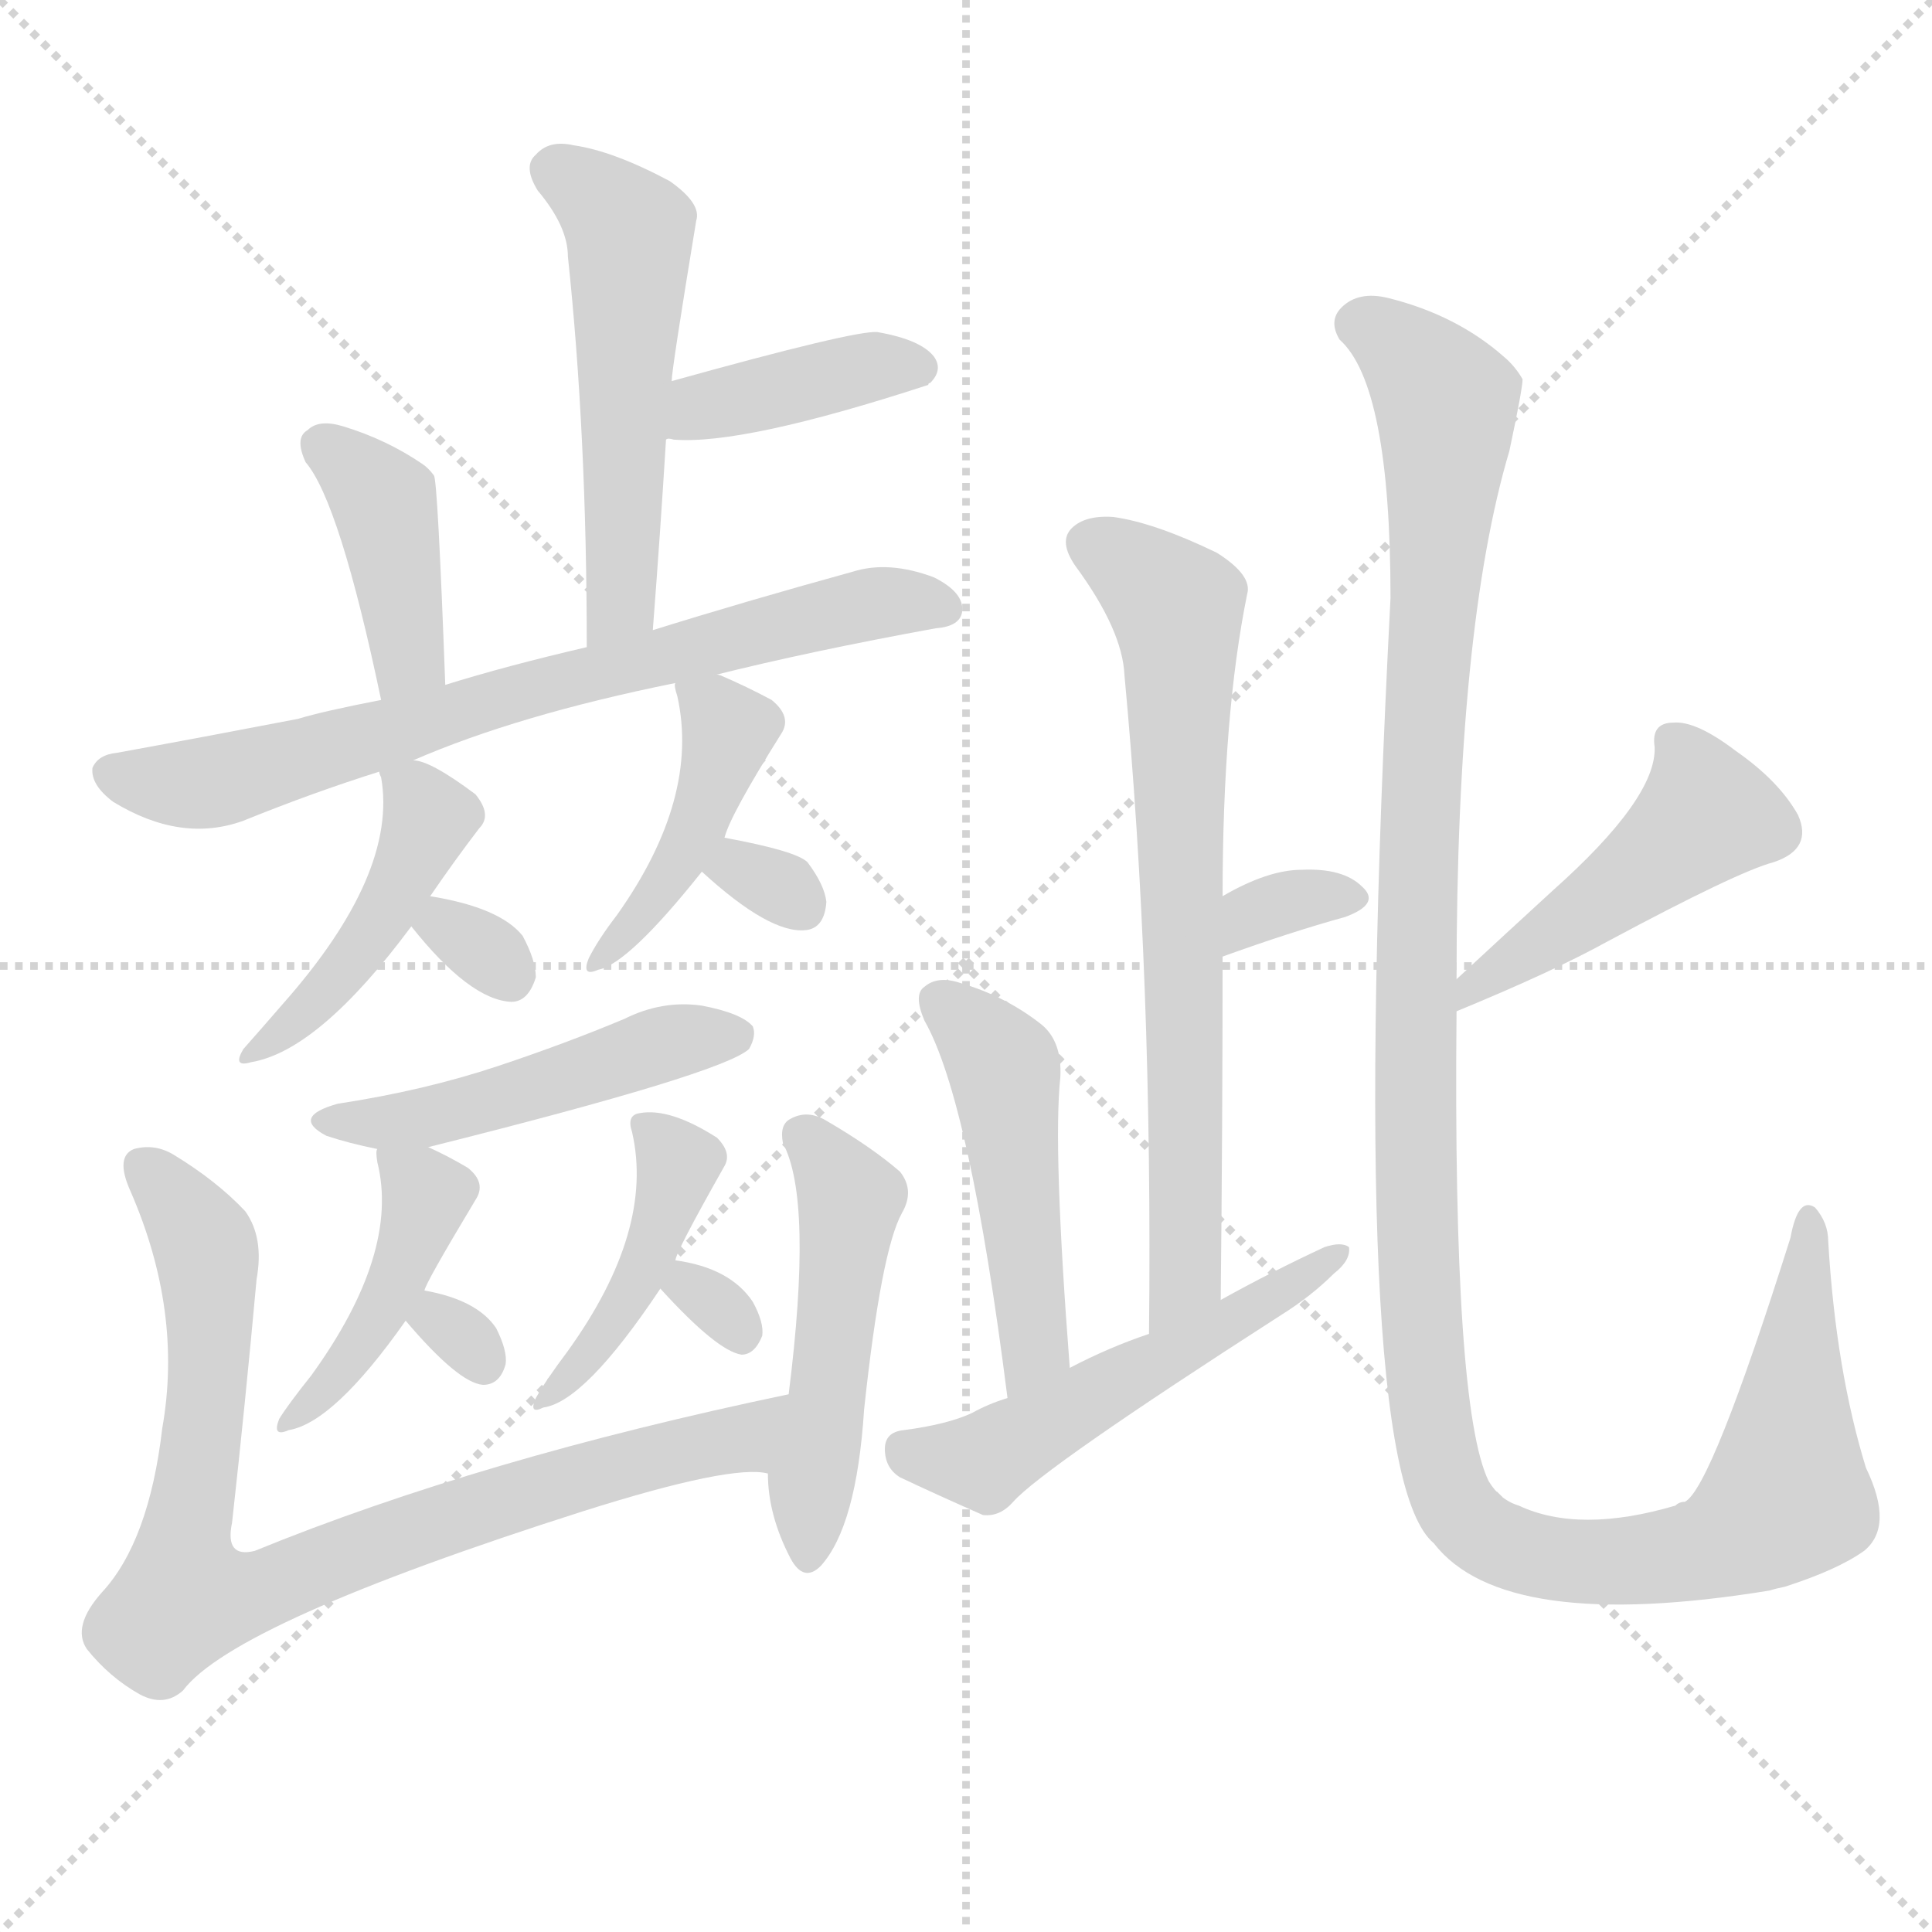 <svg version="1.1" viewBox="0 0 1024 1024" xmlns="http://www.w3.org/2000/svg">
  <g stroke="lightgray" stroke-dasharray="1,1" stroke-width="1" transform="scale(4, 4)">
    <line x1="0" y1="0" x2="256" y2="256"></line>
    <line x1="256" y1="0" x2="0" y2="256"></line>
    <line x1="128" y1="0" x2="128" y2="256"></line>
    <line x1="0" y1="128" x2="256" y2="128"></line>
  </g>
  <g transform="scale(1, -1) translate(0, -900)">
    <style type="text/css">
      
        @keyframes keyframes0 {
          from {
            stroke: blue;
            stroke-dashoffset: 523;
            stroke-width: 128;
          }
          63% {
            animation-timing-function: step-end;
            stroke: blue;
            stroke-dashoffset: 0;
            stroke-width: 128;
          }
          to {
            stroke: white;
            stroke-width: 1024;
          }
        }
        #make-me-a-hanzi-animation-0 {
          animation: keyframes0 0.676s both;
          animation-delay: 0s;
          animation-timing-function: linear;
        }
      
        @keyframes keyframes1 {
          from {
            stroke: blue;
            stroke-dashoffset: 392;
            stroke-width: 128;
          }
          56% {
            animation-timing-function: step-end;
            stroke: blue;
            stroke-dashoffset: 0;
            stroke-width: 128;
          }
          to {
            stroke: white;
            stroke-width: 1024;
          }
        }
        #make-me-a-hanzi-animation-1 {
          animation: keyframes1 0.569s both;
          animation-delay: 0.676s;
          animation-timing-function: linear;
        }
      
        @keyframes keyframes2 {
          from {
            stroke: blue;
            stroke-dashoffset: 399;
            stroke-width: 128;
          }
          56% {
            animation-timing-function: step-end;
            stroke: blue;
            stroke-dashoffset: 0;
            stroke-width: 128;
          }
          to {
            stroke: white;
            stroke-width: 1024;
          }
        }
        #make-me-a-hanzi-animation-2 {
          animation: keyframes2 0.575s both;
          animation-delay: 1.245s;
          animation-timing-function: linear;
        }
      
        @keyframes keyframes3 {
          from {
            stroke: blue;
            stroke-dashoffset: 711;
            stroke-width: 128;
          }
          70% {
            animation-timing-function: step-end;
            stroke: blue;
            stroke-dashoffset: 0;
            stroke-width: 128;
          }
          to {
            stroke: white;
            stroke-width: 1024;
          }
        }
        #make-me-a-hanzi-animation-3 {
          animation: keyframes3 0.829s both;
          animation-delay: 1.819s;
          animation-timing-function: linear;
        }
      
        @keyframes keyframes4 {
          from {
            stroke: blue;
            stroke-dashoffset: 442;
            stroke-width: 128;
          }
          59% {
            animation-timing-function: step-end;
            stroke: blue;
            stroke-dashoffset: 0;
            stroke-width: 128;
          }
          to {
            stroke: white;
            stroke-width: 1024;
          }
        }
        #make-me-a-hanzi-animation-4 {
          animation: keyframes4 0.61s both;
          animation-delay: 2.648s;
          animation-timing-function: linear;
        }
      
        @keyframes keyframes5 {
          from {
            stroke: blue;
            stroke-dashoffset: 302;
            stroke-width: 128;
          }
          50% {
            animation-timing-function: step-end;
            stroke: blue;
            stroke-dashoffset: 0;
            stroke-width: 128;
          }
          to {
            stroke: white;
            stroke-width: 1024;
          }
        }
        #make-me-a-hanzi-animation-5 {
          animation: keyframes5 0.496s both;
          animation-delay: 3.258s;
          animation-timing-function: linear;
        }
      
        @keyframes keyframes6 {
          from {
            stroke: blue;
            stroke-dashoffset: 427;
            stroke-width: 128;
          }
          58% {
            animation-timing-function: step-end;
            stroke: blue;
            stroke-dashoffset: 0;
            stroke-width: 128;
          }
          to {
            stroke: white;
            stroke-width: 1024;
          }
        }
        #make-me-a-hanzi-animation-6 {
          animation: keyframes6 0.597s both;
          animation-delay: 3.753s;
          animation-timing-function: linear;
        }
      
        @keyframes keyframes7 {
          from {
            stroke: blue;
            stroke-dashoffset: 303;
            stroke-width: 128;
          }
          50% {
            animation-timing-function: step-end;
            stroke: blue;
            stroke-dashoffset: 0;
            stroke-width: 128;
          }
          to {
            stroke: white;
            stroke-width: 1024;
          }
        }
        #make-me-a-hanzi-animation-7 {
          animation: keyframes7 0.497s both;
          animation-delay: 4.351s;
          animation-timing-function: linear;
        }
      
        @keyframes keyframes8 {
          from {
            stroke: blue;
            stroke-dashoffset: 477;
            stroke-width: 128;
          }
          61% {
            animation-timing-function: step-end;
            stroke: blue;
            stroke-dashoffset: 0;
            stroke-width: 128;
          }
          to {
            stroke: white;
            stroke-width: 1024;
          }
        }
        #make-me-a-hanzi-animation-8 {
          animation: keyframes8 0.638s both;
          animation-delay: 4.847s;
          animation-timing-function: linear;
        }
      
        @keyframes keyframes9 {
          from {
            stroke: blue;
            stroke-dashoffset: 424;
            stroke-width: 128;
          }
          58% {
            animation-timing-function: step-end;
            stroke: blue;
            stroke-dashoffset: 0;
            stroke-width: 128;
          }
          to {
            stroke: white;
            stroke-width: 1024;
          }
        }
        #make-me-a-hanzi-animation-9 {
          animation: keyframes9 0.595s both;
          animation-delay: 5.486s;
          animation-timing-function: linear;
        }
      
        @keyframes keyframes10 {
          from {
            stroke: blue;
            stroke-dashoffset: 294;
            stroke-width: 128;
          }
          49% {
            animation-timing-function: step-end;
            stroke: blue;
            stroke-dashoffset: 0;
            stroke-width: 128;
          }
          to {
            stroke: white;
            stroke-width: 1024;
          }
        }
        #make-me-a-hanzi-animation-10 {
          animation: keyframes10 0.489s both;
          animation-delay: 6.081s;
          animation-timing-function: linear;
        }
      
        @keyframes keyframes11 {
          from {
            stroke: blue;
            stroke-dashoffset: 423;
            stroke-width: 128;
          }
          58% {
            animation-timing-function: step-end;
            stroke: blue;
            stroke-dashoffset: 0;
            stroke-width: 128;
          }
          to {
            stroke: white;
            stroke-width: 1024;
          }
        }
        #make-me-a-hanzi-animation-11 {
          animation: keyframes11 0.594s both;
          animation-delay: 6.57s;
          animation-timing-function: linear;
        }
      
        @keyframes keyframes12 {
          from {
            stroke: blue;
            stroke-dashoffset: 297;
            stroke-width: 128;
          }
          49% {
            animation-timing-function: step-end;
            stroke: blue;
            stroke-dashoffset: 0;
            stroke-width: 128;
          }
          to {
            stroke: white;
            stroke-width: 1024;
          }
        }
        #make-me-a-hanzi-animation-12 {
          animation: keyframes12 0.492s both;
          animation-delay: 7.164s;
          animation-timing-function: linear;
        }
      
        @keyframes keyframes13 {
          from {
            stroke: blue;
            stroke-dashoffset: 829;
            stroke-width: 128;
          }
          73% {
            animation-timing-function: step-end;
            stroke: blue;
            stroke-dashoffset: 0;
            stroke-width: 128;
          }
          to {
            stroke: white;
            stroke-width: 1024;
          }
        }
        #make-me-a-hanzi-animation-13 {
          animation: keyframes13 0.925s both;
          animation-delay: 7.656s;
          animation-timing-function: linear;
        }
      
        @keyframes keyframes14 {
          from {
            stroke: blue;
            stroke-dashoffset: 488;
            stroke-width: 128;
          }
          61% {
            animation-timing-function: step-end;
            stroke: blue;
            stroke-dashoffset: 0;
            stroke-width: 128;
          }
          to {
            stroke: white;
            stroke-width: 1024;
          }
        }
        #make-me-a-hanzi-animation-14 {
          animation: keyframes14 0.647s both;
          animation-delay: 8.581s;
          animation-timing-function: linear;
        }
      
        @keyframes keyframes15 {
          from {
            stroke: blue;
            stroke-dashoffset: 691;
            stroke-width: 128;
          }
          69% {
            animation-timing-function: step-end;
            stroke: blue;
            stroke-dashoffset: 0;
            stroke-width: 128;
          }
          to {
            stroke: white;
            stroke-width: 1024;
          }
        }
        #make-me-a-hanzi-animation-15 {
          animation: keyframes15 0.812s both;
          animation-delay: 9.228s;
          animation-timing-function: linear;
        }
      
        @keyframes keyframes16 {
          from {
            stroke: blue;
            stroke-dashoffset: 328;
            stroke-width: 128;
          }
          52% {
            animation-timing-function: step-end;
            stroke: blue;
            stroke-dashoffset: 0;
            stroke-width: 128;
          }
          to {
            stroke: white;
            stroke-width: 1024;
          }
        }
        #make-me-a-hanzi-animation-16 {
          animation: keyframes16 0.517s both;
          animation-delay: 10.04s;
          animation-timing-function: linear;
        }
      
        @keyframes keyframes17 {
          from {
            stroke: blue;
            stroke-dashoffset: 474;
            stroke-width: 128;
          }
          61% {
            animation-timing-function: step-end;
            stroke: blue;
            stroke-dashoffset: 0;
            stroke-width: 128;
          }
          to {
            stroke: white;
            stroke-width: 1024;
          }
        }
        #make-me-a-hanzi-animation-17 {
          animation: keyframes17 0.636s both;
          animation-delay: 10.557s;
          animation-timing-function: linear;
        }
      
        @keyframes keyframes18 {
          from {
            stroke: blue;
            stroke-dashoffset: 515;
            stroke-width: 128;
          }
          63% {
            animation-timing-function: step-end;
            stroke: blue;
            stroke-dashoffset: 0;
            stroke-width: 128;
          }
          to {
            stroke: white;
            stroke-width: 1024;
          }
        }
        #make-me-a-hanzi-animation-18 {
          animation: keyframes18 0.669s both;
          animation-delay: 11.193s;
          animation-timing-function: linear;
        }
      
        @keyframes keyframes19 {
          from {
            stroke: blue;
            stroke-dashoffset: 463;
            stroke-width: 128;
          }
          60% {
            animation-timing-function: step-end;
            stroke: blue;
            stroke-dashoffset: 0;
            stroke-width: 128;
          }
          to {
            stroke: white;
            stroke-width: 1024;
          }
        }
        #make-me-a-hanzi-animation-19 {
          animation: keyframes19 0.627s both;
          animation-delay: 11.862s;
          animation-timing-function: linear;
        }
      
        @keyframes keyframes20 {
          from {
            stroke: blue;
            stroke-dashoffset: 1243;
            stroke-width: 128;
          }
          80% {
            animation-timing-function: step-end;
            stroke: blue;
            stroke-dashoffset: 0;
            stroke-width: 128;
          }
          to {
            stroke: white;
            stroke-width: 1024;
          }
        }
        #make-me-a-hanzi-animation-20 {
          animation: keyframes20 1.262s both;
          animation-delay: 12.489s;
          animation-timing-function: linear;
        }
      
    </style>
    
      <path d="M 346 566 Q 350 618 353 667 L 356 698 Q 356 704 369 783 Q 372 792 355 804 Q 325 820 304 823 Q 291 826 284 818 Q 277 812 285 799 Q 301 780 301 764 Q 311 670 311 557 C 311 527 344 536 346 566 Z" fill="lightgray"></path>
    
      <path d="M 353 667 Q 354 668 357 667 Q 394 664 492 696 Q 492 697 493 697 Q 500 704 495 711 Q 488 720 465 724 Q 453 725 356 698 C 327 690 323 667 353 667 Z" fill="lightgray"></path>
    
      <path d="M 236 537 Q 232 645 230 648 Q 227 652 224 654 Q 205 667 182 674 Q 169 678 163 672 Q 156 668 162 655 Q 180 634 202 529 C 208 500 237 507 236 537 Z" fill="lightgray"></path>
    
      <path d="M 378 542 Q 430 555 496 567 Q 509 568 510 576 Q 511 586 495 594 Q 471 603 452 597 Q 394 581 346 566 L 311 557 Q 268 547 236 537 L 202 529 Q 171 523 158 519 Q 106 509 62 501 Q 52 500 49 493 Q 48 484 60 475 Q 96 453 129 465 Q 166 480 201 491 L 219 497 Q 274 521 358 538 L 378 542 Z" fill="lightgray"></path>
    
      <path d="M 201 491 Q 201 490 202 488 Q 211 437 150 368 Q 137 353 129 344 Q 123 334 133 337 Q 169 343 218 409 L 228 425 Q 241 444 254 461 Q 261 468 252 479 Q 228 497 219 497 C 198 502 198 502 201 491 Z" fill="lightgray"></path>
    
      <path d="M 218 409 Q 249 370 271 369 Q 280 369 284 382 Q 284 391 277 404 Q 265 419 228 425 C 202 429 202 429 218 409 Z" fill="lightgray"></path>
    
      <path d="M 384 456 Q 387 468 414 511 Q 420 520 409 529 Q 396 536 382 542 Q 379 543 378 542 C 357 545 357 545 358 538 Q 357 537 359 531 Q 371 477 327 415 Q 317 402 312 392 Q 308 382 317 386 Q 333 389 372 438 L 384 456 Z" fill="lightgray"></path>
    
      <path d="M 372 438 Q 408 405 427 407 Q 437 408 438 422 Q 437 431 428 443 Q 422 449 384 456 C 355 462 350 458 372 438 Z" fill="lightgray"></path>
    
      <path d="M 227 292 Q 383 331 397 344 Q 401 351 399 356 Q 393 363 372 367 Q 351 370 331 360 Q 300 347 264 335 Q 225 322 179 315 Q 154 308 173 298 Q 185 294 200 291 L 227 292 Z" fill="lightgray"></path>
    
      <path d="M 225 216 Q 225 219 252 264 Q 258 273 248 281 Q 238 287 227 292 C 200 305 200 305 200 291 Q 199 290 200 284 Q 212 236 165 171 Q 153 156 148 148 Q 144 138 153 142 Q 177 146 215 200 L 225 216 Z" fill="lightgray"></path>
    
      <path d="M 215 200 Q 243 167 256 166 Q 265 166 268 177 Q 269 184 263 196 Q 253 211 225 216 C 197 221 197 221 215 200 Z" fill="lightgray"></path>
    
      <path d="M 358 232 Q 358 236 384 282 Q 388 289 380 297 Q 355 313 339 310 Q 332 309 335 300 Q 347 248 301 184 Q 289 168 284 159 Q 280 150 288 154 Q 310 157 350 217 L 358 232 Z" fill="lightgray"></path>
    
      <path d="M 350 217 Q 380 184 393 182 Q 400 182 404 192 Q 405 199 399 210 Q 387 228 358 232 C 333 236 333 236 350 217 Z" fill="lightgray"></path>
    
      <path d="M 418 161 Q 255 127 135 78 Q 119 74 123 93 Q 130 156 136 222 Q 140 244 130 258 Q 115 274 92 288 Q 82 294 71 291 Q 61 287 69 269 Q 97 205 86 143 Q 79 83 54 56 Q 38 38 46 26 Q 58 11 74 2 Q 87 -5 97 4 Q 124 40 309 99 Q 388 124 407 119 C 437 119 447 167 418 161 Z" fill="lightgray"></path>
    
      <path d="M 407 119 Q 407 97 419 74 Q 426 61 435 70 Q 454 91 458 153 Q 467 237 478 257 Q 485 269 477 279 Q 462 292 438 306 Q 428 312 419 307 Q 413 304 415 294 Q 431 264 418 161 L 407 119 Z" fill="lightgray"></path>
    
      <path d="M 647 211 Q 648 305 648 393 L 648 425 Q 648 521 661 585 Q 664 595 645 607 Q 612 623 590 626 Q 575 627 568 620 Q 561 613 570 600 Q 595 566 596 542 Q 611 382 609 193 C 609 163 647 181 647 211 Z" fill="lightgray"></path>
    
      <path d="M 648 393 Q 684 406 713 414 Q 732 421 722 430 Q 712 440 690 439 Q 672 439 648 425 C 622 410 620 383 648 393 Z" fill="lightgray"></path>
    
      <path d="M 567 175 Q 558 292 562 329 Q 563 348 552 357 Q 533 372 509 379 Q 497 383 490 377 Q 484 373 490 359 Q 514 317 534 159 C 538 129 569 145 567 175 Z" fill="lightgray"></path>
    
      <path d="M 534 159 Q 524 156 515 151 Q 502 145 479 142 Q 469 141 469 132 Q 469 122 477 117 Q 496 108 521 97 Q 530 96 537 104 Q 553 122 679 203 Q 695 213 707 225 Q 716 232 715 239 Q 711 242 702 239 Q 674 226 647 211 L 609 193 Q 588 186 567 175 L 534 159 Z" fill="lightgray"></path>
    
      <path d="M 772 364 Q 823 385 852 401 Q 921 438 940 443 Q 961 450 953 468 Q 943 486 920 502 Q 899 518 887 517 Q 875 517 877 504 Q 878 477 823 428 Q 799 406 772 381 C 750 361 744 353 772 364 Z" fill="lightgray"></path>
    
      <path d="M 772 381 Q 772 567 800 661 Q 807 694 807 699 Q 803 706 797 711 Q 772 733 736 742 Q 720 746 711 737 Q 704 730 710 720 Q 737 696 737 583 Q 713 121 760 82 Q 797 34 938 57 Q 941 58 946 59 Q 974 68 988 78 Q 1004 91 989 122 Q 973 174 969 242 Q 969 252 962 260 Q 953 266 949 244 Q 907 111 893 104 Q 890 104 888 102 Q 837 87 805 102 Q 795 105 789 115 Q 770 154 772 364 L 772 381 Z" fill="lightgray"></path>
    
    
      <clipPath id="make-me-a-hanzi-clip-0">
        <path d="M 346 566 Q 350 618 353 667 L 356 698 Q 356 704 369 783 Q 372 792 355 804 Q 325 820 304 823 Q 291 826 284 818 Q 277 812 285 799 Q 301 780 301 764 Q 311 670 311 557 C 311 527 344 536 346 566 Z"></path>
      </clipPath>
      <path clip-path="url(#make-me-a-hanzi-clip-0)" d="M 295 809 L 314 798 L 334 775 L 330 589 L 325 574 L 315 566" fill="none" id="make-me-a-hanzi-animation-0" stroke-dasharray="395 790" stroke-linecap="round"></path>
    
      <clipPath id="make-me-a-hanzi-clip-1">
        <path d="M 353 667 Q 354 668 357 667 Q 394 664 492 696 Q 492 697 493 697 Q 500 704 495 711 Q 488 720 465 724 Q 453 725 356 698 C 327 690 323 667 353 667 Z"></path>
      </clipPath>
      <path clip-path="url(#make-me-a-hanzi-clip-1)" d="M 355 675 L 373 686 L 468 707 L 485 705" fill="none" id="make-me-a-hanzi-animation-1" stroke-dasharray="264 528" stroke-linecap="round"></path>
    
      <clipPath id="make-me-a-hanzi-clip-2">
        <path d="M 236 537 Q 232 645 230 648 Q 227 652 224 654 Q 205 667 182 674 Q 169 678 163 672 Q 156 668 162 655 Q 180 634 202 529 C 208 500 237 507 236 537 Z"></path>
      </clipPath>
      <path clip-path="url(#make-me-a-hanzi-clip-2)" d="M 171 663 L 205 630 L 218 554 L 205 541" fill="none" id="make-me-a-hanzi-animation-2" stroke-dasharray="271 542" stroke-linecap="round"></path>
    
      <clipPath id="make-me-a-hanzi-clip-3">
        <path d="M 378 542 Q 430 555 496 567 Q 509 568 510 576 Q 511 586 495 594 Q 471 603 452 597 Q 394 581 346 566 L 311 557 Q 268 547 236 537 L 202 529 Q 171 523 158 519 Q 106 509 62 501 Q 52 500 49 493 Q 48 484 60 475 Q 96 453 129 465 Q 166 480 201 491 L 219 497 Q 274 521 358 538 L 378 542 Z"></path>
      </clipPath>
      <path clip-path="url(#make-me-a-hanzi-clip-3)" d="M 59 491 L 75 485 L 108 485 L 432 574 L 462 580 L 500 578" fill="none" id="make-me-a-hanzi-animation-3" stroke-dasharray="583 1166" stroke-linecap="round"></path>
    
      <clipPath id="make-me-a-hanzi-clip-4">
        <path d="M 201 491 Q 201 490 202 488 Q 211 437 150 368 Q 137 353 129 344 Q 123 334 133 337 Q 169 343 218 409 L 228 425 Q 241 444 254 461 Q 261 468 252 479 Q 228 497 219 497 C 198 502 198 502 201 491 Z"></path>
      </clipPath>
      <path clip-path="url(#make-me-a-hanzi-clip-4)" d="M 206 491 L 227 466 L 216 440 L 188 392 L 137 344" fill="none" id="make-me-a-hanzi-animation-4" stroke-dasharray="314 628" stroke-linecap="round"></path>
    
      <clipPath id="make-me-a-hanzi-clip-5">
        <path d="M 218 409 Q 249 370 271 369 Q 280 369 284 382 Q 284 391 277 404 Q 265 419 228 425 C 202 429 202 429 218 409 Z"></path>
      </clipPath>
      <path clip-path="url(#make-me-a-hanzi-clip-5)" d="M 230 407 L 255 398 L 269 384" fill="none" id="make-me-a-hanzi-animation-5" stroke-dasharray="174 348" stroke-linecap="round"></path>
    
      <clipPath id="make-me-a-hanzi-clip-6">
        <path d="M 384 456 Q 387 468 414 511 Q 420 520 409 529 Q 396 536 382 542 Q 379 543 378 542 C 357 545 357 545 358 538 Q 357 537 359 531 Q 371 477 327 415 Q 317 402 312 392 Q 308 382 317 386 Q 333 389 372 438 L 384 456 Z"></path>
      </clipPath>
      <path clip-path="url(#make-me-a-hanzi-clip-6)" d="M 364 535 L 386 511 L 381 493 L 357 435 L 319 392" fill="none" id="make-me-a-hanzi-animation-6" stroke-dasharray="299 598" stroke-linecap="round"></path>
    
      <clipPath id="make-me-a-hanzi-clip-7">
        <path d="M 372 438 Q 408 405 427 407 Q 437 408 438 422 Q 437 431 428 443 Q 422 449 384 456 C 355 462 350 458 372 438 Z"></path>
      </clipPath>
      <path clip-path="url(#make-me-a-hanzi-clip-7)" d="M 385 436 L 393 440 L 425 420" fill="none" id="make-me-a-hanzi-animation-7" stroke-dasharray="175 350" stroke-linecap="round"></path>
    
      <clipPath id="make-me-a-hanzi-clip-8">
        <path d="M 227 292 Q 383 331 397 344 Q 401 351 399 356 Q 393 363 372 367 Q 351 370 331 360 Q 300 347 264 335 Q 225 322 179 315 Q 154 308 173 298 Q 185 294 200 291 L 227 292 Z"></path>
      </clipPath>
      <path clip-path="url(#make-me-a-hanzi-clip-8)" d="M 174 307 L 234 309 L 354 348 L 389 351" fill="none" id="make-me-a-hanzi-animation-8" stroke-dasharray="349 698" stroke-linecap="round"></path>
    
      <clipPath id="make-me-a-hanzi-clip-9">
        <path d="M 225 216 Q 225 219 252 264 Q 258 273 248 281 Q 238 287 227 292 C 200 305 200 305 200 291 Q 199 290 200 284 Q 212 236 165 171 Q 153 156 148 148 Q 144 138 153 142 Q 177 146 215 200 L 225 216 Z"></path>
      </clipPath>
      <path clip-path="url(#make-me-a-hanzi-clip-9)" d="M 207 288 L 226 265 L 220 246 L 200 198 L 155 149" fill="none" id="make-me-a-hanzi-animation-9" stroke-dasharray="296 592" stroke-linecap="round"></path>
    
      <clipPath id="make-me-a-hanzi-clip-10">
        <path d="M 215 200 Q 243 167 256 166 Q 265 166 268 177 Q 269 184 263 196 Q 253 211 225 216 C 197 221 197 221 215 200 Z"></path>
      </clipPath>
      <path clip-path="url(#make-me-a-hanzi-clip-10)" d="M 231 206 L 256 178" fill="none" id="make-me-a-hanzi-animation-10" stroke-dasharray="166 332" stroke-linecap="round"></path>
    
      <clipPath id="make-me-a-hanzi-clip-11">
        <path d="M 358 232 Q 358 236 384 282 Q 388 289 380 297 Q 355 313 339 310 Q 332 309 335 300 Q 347 248 301 184 Q 289 168 284 159 Q 280 150 288 154 Q 310 157 350 217 L 358 232 Z"></path>
      </clipPath>
      <path clip-path="url(#make-me-a-hanzi-clip-11)" d="M 345 302 L 359 280 L 341 227 L 324 196 L 290 160" fill="none" id="make-me-a-hanzi-animation-11" stroke-dasharray="295 590" stroke-linecap="round"></path>
    
      <clipPath id="make-me-a-hanzi-clip-12">
        <path d="M 350 217 Q 380 184 393 182 Q 400 182 404 192 Q 405 199 399 210 Q 387 228 358 232 C 333 236 333 236 350 217 Z"></path>
      </clipPath>
      <path clip-path="url(#make-me-a-hanzi-clip-12)" d="M 365 223 L 393 193" fill="none" id="make-me-a-hanzi-animation-12" stroke-dasharray="169 338" stroke-linecap="round"></path>
    
      <clipPath id="make-me-a-hanzi-clip-13">
        <path d="M 418 161 Q 255 127 135 78 Q 119 74 123 93 Q 130 156 136 222 Q 140 244 130 258 Q 115 274 92 288 Q 82 294 71 291 Q 61 287 69 269 Q 97 205 86 143 Q 79 83 54 56 Q 38 38 46 26 Q 58 11 74 2 Q 87 -5 97 4 Q 124 40 309 99 Q 388 124 407 119 C 437 119 447 167 418 161 Z"></path>
      </clipPath>
      <path clip-path="url(#make-me-a-hanzi-clip-13)" d="M 77 281 L 96 261 L 110 231 L 110 159 L 97 53 L 142 58 L 256 102 L 393 138 L 410 156" fill="none" id="make-me-a-hanzi-animation-13" stroke-dasharray="701 1402" stroke-linecap="round"></path>
    
      <clipPath id="make-me-a-hanzi-clip-14">
        <path d="M 407 119 Q 407 97 419 74 Q 426 61 435 70 Q 454 91 458 153 Q 467 237 478 257 Q 485 269 477 279 Q 462 292 438 306 Q 428 312 419 307 Q 413 304 415 294 Q 431 264 418 161 L 407 119 Z"></path>
      </clipPath>
      <path clip-path="url(#make-me-a-hanzi-clip-14)" d="M 426 298 L 450 262 L 428 75" fill="none" id="make-me-a-hanzi-animation-14" stroke-dasharray="360 720" stroke-linecap="round"></path>
    
      <clipPath id="make-me-a-hanzi-clip-15">
        <path d="M 647 211 Q 648 305 648 393 L 648 425 Q 648 521 661 585 Q 664 595 645 607 Q 612 623 590 626 Q 575 627 568 620 Q 561 613 570 600 Q 595 566 596 542 Q 611 382 609 193 C 609 163 647 181 647 211 Z"></path>
      </clipPath>
      <path clip-path="url(#make-me-a-hanzi-clip-15)" d="M 579 611 L 601 599 L 624 572 L 629 250 L 628 223 L 613 202" fill="none" id="make-me-a-hanzi-animation-15" stroke-dasharray="563 1126" stroke-linecap="round"></path>
    
      <clipPath id="make-me-a-hanzi-clip-16">
        <path d="M 648 393 Q 684 406 713 414 Q 732 421 722 430 Q 712 440 690 439 Q 672 439 648 425 C 622 410 620 383 648 393 Z"></path>
      </clipPath>
      <path clip-path="url(#make-me-a-hanzi-clip-16)" d="M 654 398 L 658 409 L 675 420 L 715 423" fill="none" id="make-me-a-hanzi-animation-16" stroke-dasharray="200 400" stroke-linecap="round"></path>
    
      <clipPath id="make-me-a-hanzi-clip-17">
        <path d="M 567 175 Q 558 292 562 329 Q 563 348 552 357 Q 533 372 509 379 Q 497 383 490 377 Q 484 373 490 359 Q 514 317 534 159 C 538 129 569 145 567 175 Z"></path>
      </clipPath>
      <path clip-path="url(#make-me-a-hanzi-clip-17)" d="M 498 369 L 532 334 L 549 187 L 535 171" fill="none" id="make-me-a-hanzi-animation-17" stroke-dasharray="346 692" stroke-linecap="round"></path>
    
      <clipPath id="make-me-a-hanzi-clip-18">
        <path d="M 534 159 Q 524 156 515 151 Q 502 145 479 142 Q 469 141 469 132 Q 469 122 477 117 Q 496 108 521 97 Q 530 96 537 104 Q 553 122 679 203 Q 695 213 707 225 Q 716 232 715 239 Q 711 242 702 239 Q 674 226 647 211 L 609 193 Q 588 186 567 175 L 534 159 Z"></path>
      </clipPath>
      <path clip-path="url(#make-me-a-hanzi-clip-18)" d="M 481 130 L 512 125 L 527 129 L 641 191 L 709 237" fill="none" id="make-me-a-hanzi-animation-18" stroke-dasharray="387 774" stroke-linecap="round"></path>
    
      <clipPath id="make-me-a-hanzi-clip-19">
        <path d="M 772 364 Q 823 385 852 401 Q 921 438 940 443 Q 961 450 953 468 Q 943 486 920 502 Q 899 518 887 517 Q 875 517 877 504 Q 878 477 823 428 Q 799 406 772 381 C 750 361 744 353 772 364 Z"></path>
      </clipPath>
      <path clip-path="url(#make-me-a-hanzi-clip-19)" d="M 886 508 L 905 468 L 852 424 L 781 377 L 780 368" fill="none" id="make-me-a-hanzi-animation-19" stroke-dasharray="335 670" stroke-linecap="round"></path>
    
      <clipPath id="make-me-a-hanzi-clip-20">
        <path d="M 772 381 Q 772 567 800 661 Q 807 694 807 699 Q 803 706 797 711 Q 772 733 736 742 Q 720 746 711 737 Q 704 730 710 720 Q 737 696 737 583 Q 713 121 760 82 Q 797 34 938 57 Q 941 58 946 59 Q 974 68 988 78 Q 1004 91 989 122 Q 973 174 969 242 Q 969 252 962 260 Q 953 266 949 244 Q 907 111 893 104 Q 890 104 888 102 Q 837 87 805 102 Q 795 105 789 115 Q 770 154 772 364 L 772 381 Z"></path>
      </clipPath>
      <path clip-path="url(#make-me-a-hanzi-clip-20)" d="M 720 728 L 748 710 L 767 678 L 753 513 L 750 269 L 756 167 L 773 100 L 808 77 L 864 72 L 902 78 L 941 100 L 947 107 L 959 252" fill="none" id="make-me-a-hanzi-animation-20" stroke-dasharray="1115 2230" stroke-linecap="round"></path>
    
  </g>
</svg>